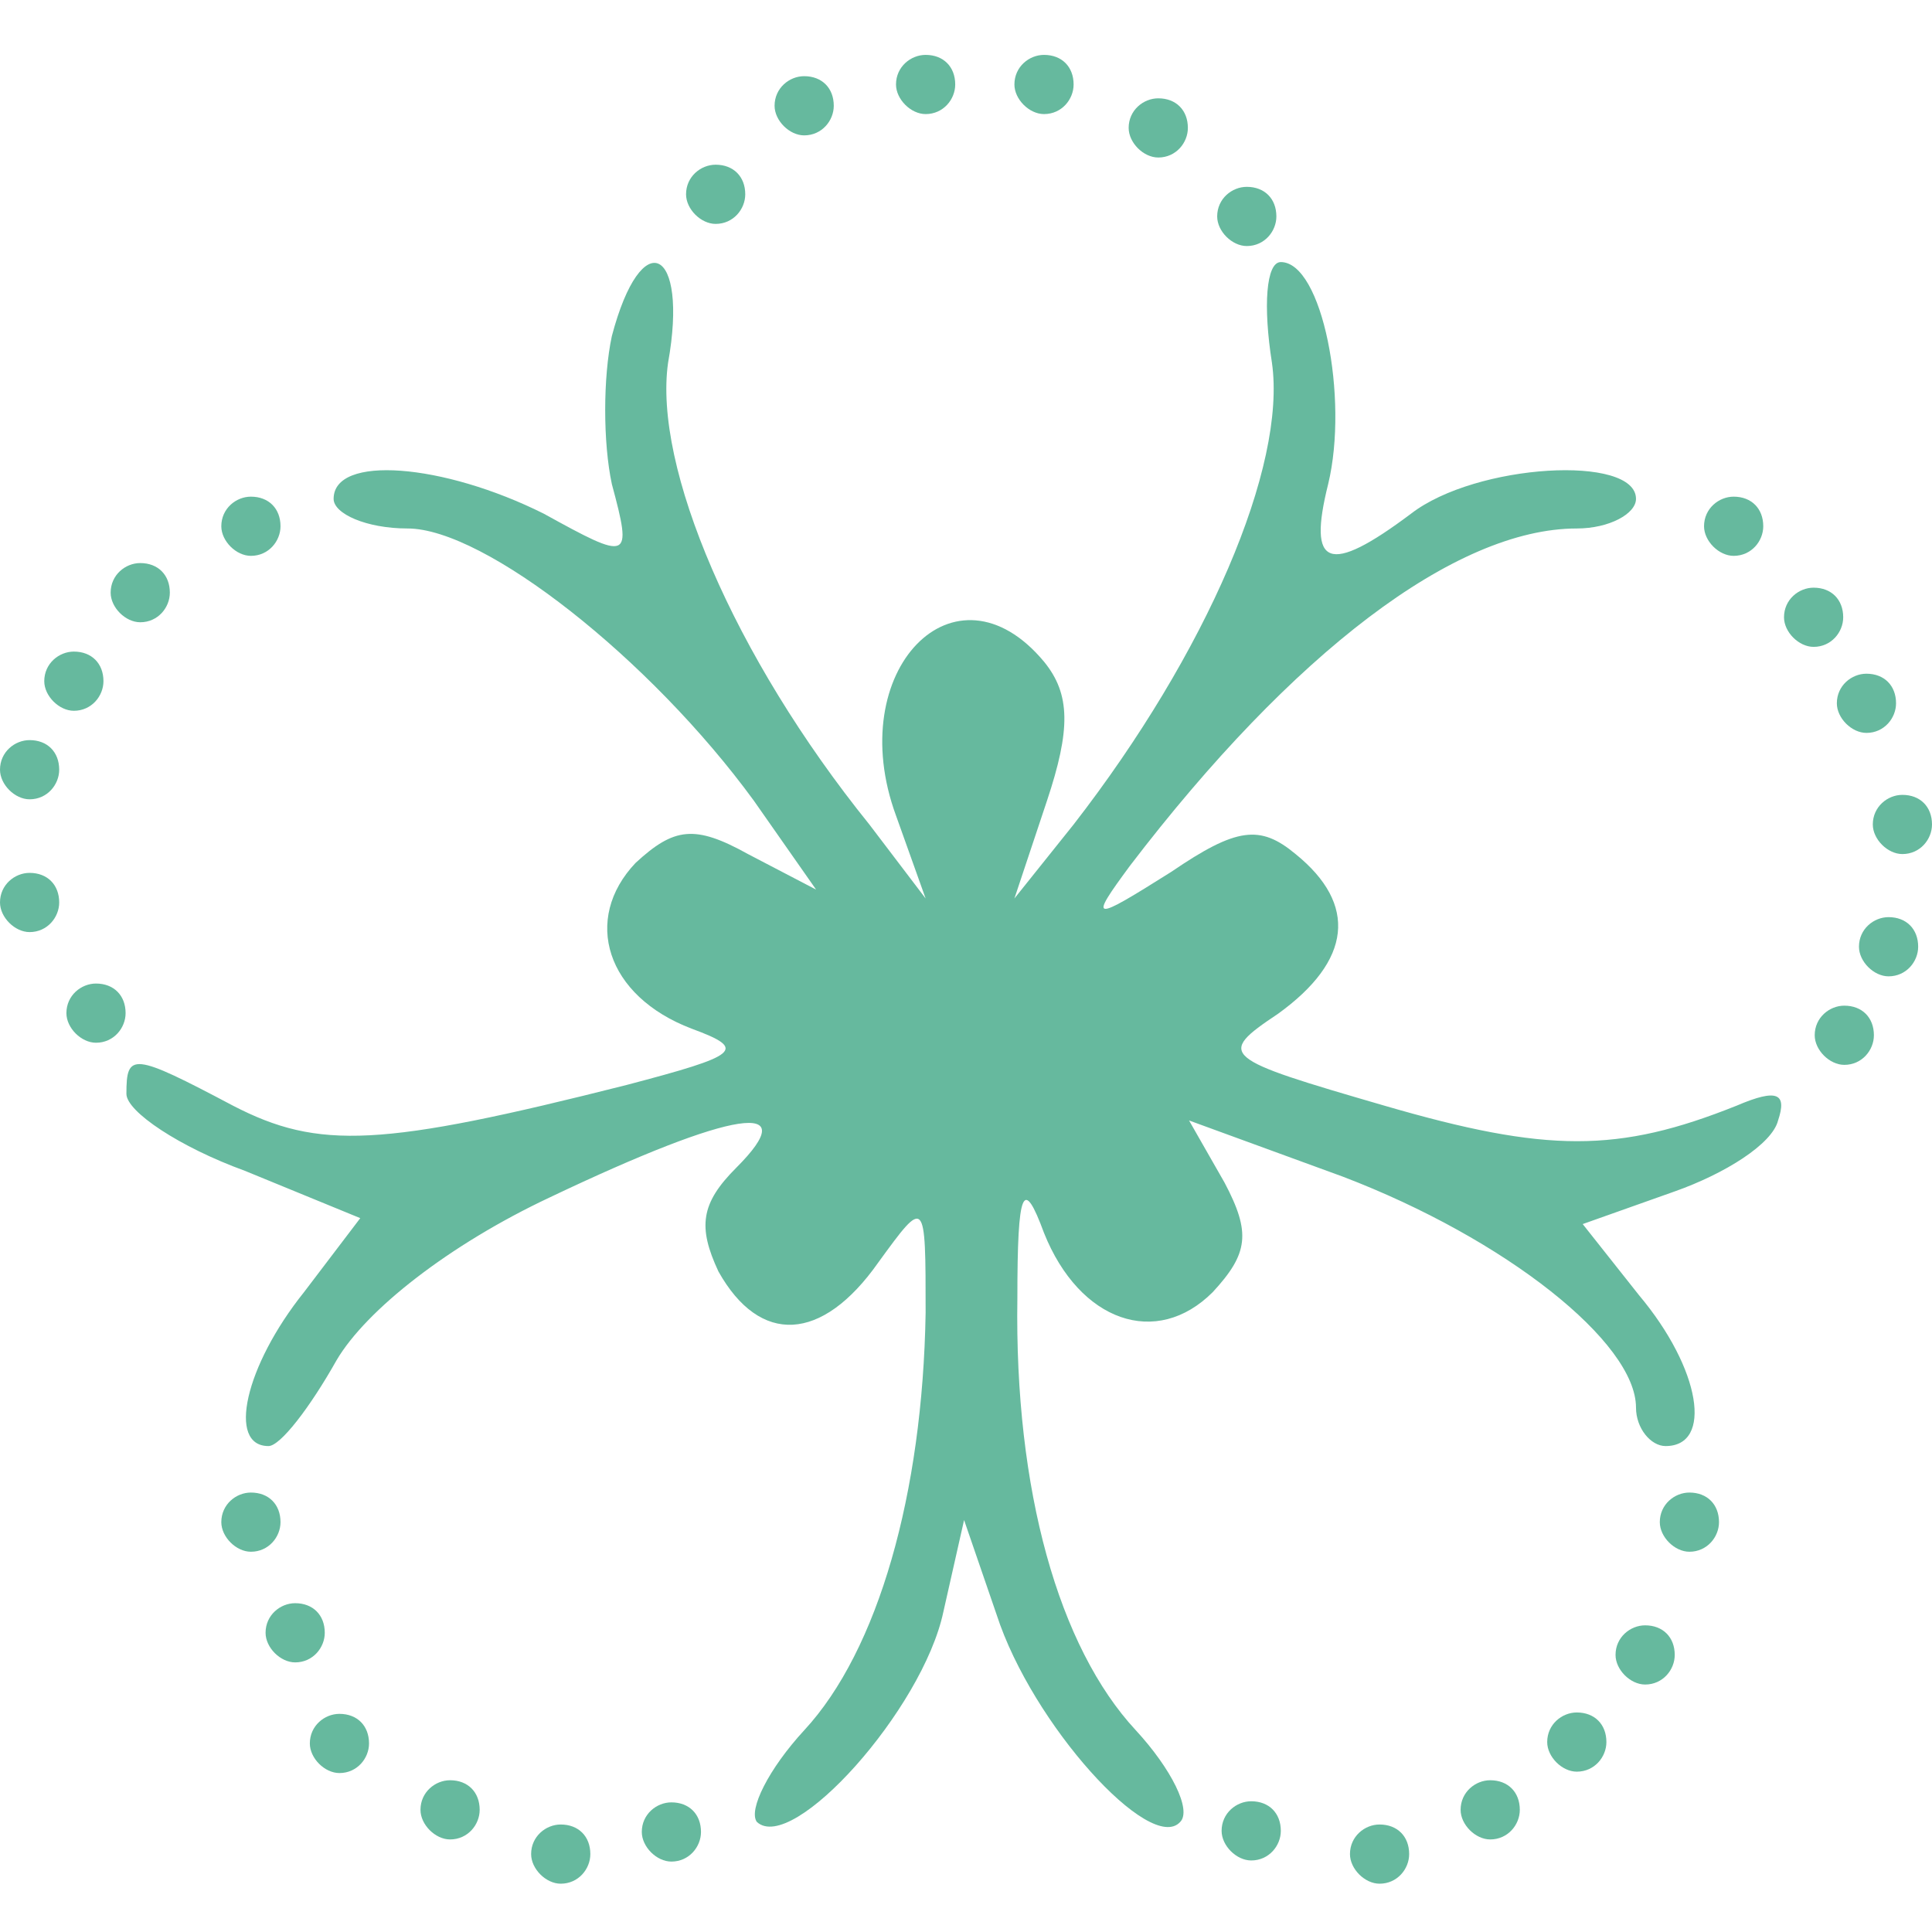 <svg width="100" height="100" viewBox="0 0 100 100" fill="none" xmlns="http://www.w3.org/2000/svg">
    <g opacity="0.6">
        <path d="M46.377 4.373C46.377 5.139 47.144 5.905 47.91 5.905C48.829 5.905 49.442 5.139 49.442 4.373C49.442 3.453 48.829 2.841 47.91 2.841C47.144 2.841 46.377 3.453 46.377 4.373Z"
              fill="#008B5E"/>
        <path d="M40.092 5.475C40.092 6.241 40.858 7.007 41.624 7.007C42.543 7.007 43.156 6.241 43.156 5.475C43.156 4.556 42.543 3.943 41.624 3.943C40.858 3.943 40.092 4.556 40.092 5.475Z"
              fill="#008B5E"/>
        <path d="M35.51 10.057C35.51 10.823 36.276 11.589 37.042 11.589C37.961 11.589 38.574 10.823 38.574 10.057C38.574 9.138 37.961 8.525 37.042 8.525C36.276 8.525 35.51 9.138 35.51 10.057Z"
              fill="#008B5E"/>
        <path d="M11.455 27.239C11.455 28.005 12.221 28.771 12.987 28.771C13.906 28.771 14.519 28.005 14.519 27.239C14.519 26.32 13.906 25.707 12.987 25.707C12.221 25.707 11.455 26.32 11.455 27.239Z"
              fill="#008B5E"/>
        <path d="M5.727 30.676C5.727 31.442 6.493 32.208 7.259 32.208C8.179 32.208 8.791 31.442 8.791 30.676C8.791 29.757 8.179 29.144 7.259 29.144C6.493 29.144 5.727 29.757 5.727 30.676Z"
              fill="#008B5E"/>
        <path d="M2.291 35.258C2.291 36.024 3.057 36.79 3.823 36.79C4.742 36.79 5.355 36.024 5.355 35.258C5.355 34.339 4.742 33.726 3.823 33.726C3.057 33.726 2.291 34.339 2.291 35.258Z"
              fill="#008B5E"/>
        <path d="M0 39.84C0 40.606 0.766 41.372 1.532 41.372C2.451 41.372 3.064 40.606 3.064 39.84C3.064 38.92 2.451 38.308 1.532 38.308C0.766 38.308 0 38.92 0 39.84Z"
              fill="#008B5E"/>
        <path d="M0 46.712C0 47.478 0.766 48.245 1.532 48.245C2.451 48.245 3.064 47.478 3.064 46.712C3.064 45.793 2.451 45.18 1.532 45.18C0.766 45.18 0 45.793 0 46.712Z"
              fill="#008B5E"/>
        <path d="M3.437 52.44C3.437 53.206 4.203 53.972 4.969 53.972C5.888 53.972 6.501 53.206 6.501 52.44C6.501 51.521 5.888 50.908 4.969 50.908C4.203 50.908 3.437 51.521 3.437 52.44Z"
              fill="#008B5E"/>
        <path d="M11.455 78.786C11.455 79.552 12.221 80.318 12.987 80.318C13.906 80.318 14.519 79.552 14.519 78.786C14.519 77.867 13.906 77.254 12.987 77.254C12.221 77.254 11.455 77.867 11.455 78.786Z"
              fill="#008B5E"/>
        <path d="M13.746 84.513C13.746 85.279 14.512 86.045 15.278 86.045C16.197 86.045 16.81 85.279 16.81 84.513C16.81 83.594 16.197 82.981 15.278 82.981C14.512 82.981 13.746 83.594 13.746 84.513Z"
              fill="#008B5E"/>
        <path d="M16.037 90.241C16.037 91.007 16.803 91.773 17.569 91.773C18.488 91.773 19.101 91.007 19.101 90.241C19.101 89.321 18.488 88.709 17.569 88.709C16.803 88.709 16.037 89.321 16.037 90.241Z"
              fill="#008B5E"/>
        <path d="M21.764 93.677C21.764 94.443 22.53 95.209 23.296 95.209C24.215 95.209 24.828 94.443 24.828 93.677C24.828 92.758 24.215 92.145 23.296 92.145C22.53 92.145 21.764 92.758 21.764 93.677Z"
              fill="#008B5E"/>
        <path d="M27.491 95.968C27.491 96.734 28.258 97.5 29.023 97.5C29.943 97.5 30.556 96.734 30.556 95.968C30.556 95.049 29.943 94.436 29.023 94.436C28.258 94.436 27.491 95.049 27.491 95.968Z"
              fill="#008B5E"/>
        <path d="M33.219 94.822C33.219 95.588 33.985 96.355 34.751 96.355C35.67 96.355 36.283 95.588 36.283 94.822C36.283 93.903 35.67 93.29 34.751 93.29C33.985 93.29 33.219 93.903 33.219 94.822Z"
              fill="#008B5E"/>
        <path d="M52.506 4.373C52.506 5.139 53.272 5.905 54.038 5.905C54.957 5.905 55.57 5.139 55.57 4.373C55.57 3.453 54.957 2.841 54.038 2.841C53.272 2.841 52.506 3.453 52.506 4.373Z"
              fill="#008B5E"/>
        <path d="M58.419 6.621C58.419 7.387 59.185 8.153 59.952 8.153C60.871 8.153 61.484 7.387 61.484 6.621C61.484 5.702 60.871 5.089 59.952 5.089C59.185 5.089 58.419 5.702 58.419 6.621Z"
              fill="#008B5E"/>
        <path d="M63.001 11.203C63.001 11.969 63.767 12.735 64.533 12.735C65.453 12.735 66.065 11.969 66.065 11.203C66.065 10.283 65.453 9.671 64.533 9.671C63.767 9.671 63.001 10.283 63.001 11.203Z"
              fill="#008B5E"/>
        <path d="M31.669 17.395C31.21 19.54 31.21 22.911 31.669 25.056C32.742 29.039 32.589 29.039 28.146 26.588C22.937 23.983 17.268 23.524 17.268 25.822C17.268 26.588 18.953 27.354 21.098 27.354C25.082 27.354 33.661 34.095 39.023 41.449L42.241 46.045L38.717 44.207C35.959 42.675 34.887 42.828 32.895 44.666C30.137 47.577 31.363 51.561 35.806 53.246C38.717 54.318 38.257 54.625 32.435 56.157C19.719 59.374 16.502 59.527 12.059 57.229C6.85 54.472 6.543 54.472 6.543 56.617C6.543 57.536 9.301 59.374 12.672 60.6L18.647 63.051L15.736 66.881C12.672 70.712 11.752 74.848 13.897 74.848C14.51 74.848 16.042 72.856 17.421 70.405C18.953 67.801 23.243 64.43 28.452 61.979C38.104 57.383 41.628 56.923 38.104 60.447C36.266 62.285 36.112 63.511 37.185 65.809C39.33 69.639 42.547 69.486 45.458 65.349C47.91 61.979 47.91 61.979 47.91 67.954C47.756 77.299 45.458 85.419 41.628 89.556C39.789 91.548 38.717 93.693 39.177 94.305C41.015 95.991 47.756 88.484 48.829 83.428L49.901 78.678L51.587 83.581C53.425 89.25 59.553 95.991 61.085 94.305C61.698 93.693 60.626 91.548 58.787 89.556C54.804 85.266 52.506 77.146 52.659 67.188C52.659 61.519 52.965 60.906 54.038 63.817C55.876 68.413 59.86 69.792 62.771 66.881C64.609 64.89 64.762 63.817 63.383 61.213L61.545 57.995L69.512 60.906C77.938 64.124 84.679 69.486 84.679 72.856C84.679 73.929 85.445 74.848 86.211 74.848C88.663 74.848 88.05 70.865 84.832 67.035L81.921 63.358L86.671 61.672C89.275 60.753 91.727 59.221 92.033 57.995C92.493 56.617 92.033 56.31 89.888 57.229C83.76 59.681 80.083 59.681 71.657 57.229C63.23 54.778 62.924 54.625 66.141 52.48C69.971 49.722 70.278 46.811 67.06 44.207C65.222 42.675 63.996 42.828 60.626 45.126C56.489 47.73 56.336 47.73 58.481 44.819C66.907 33.789 75.334 27.354 81.615 27.354C83.3 27.354 84.679 26.588 84.679 25.822C84.679 23.524 76.406 23.983 73.035 26.588C68.746 29.805 67.673 29.346 68.746 25.056C69.818 20.613 68.439 13.565 66.294 13.565C65.528 13.565 65.375 15.863 65.835 18.774C66.601 24.137 62.464 33.789 55.57 42.675L52.506 46.505L54.191 41.449C55.417 37.772 55.417 35.934 54.038 34.248C49.442 28.733 43.62 34.708 46.377 42.215L47.91 46.505L44.998 42.675C37.951 33.942 33.814 24.137 34.58 18.774C35.653 12.799 33.202 11.573 31.669 17.395Z"
              fill="#008B5E"/>
        <path d="M92.34 31.95C92.34 32.716 93.106 33.482 93.872 33.482C94.791 33.482 95.404 32.716 95.404 31.95C95.404 31.031 94.791 30.418 93.872 30.418C93.106 30.418 92.34 31.031 92.34 31.95Z"
              fill="#008B5E"/>
        <path d="M95.075 36.403C95.075 37.169 95.841 37.935 96.606 37.935C97.526 37.935 98.139 37.169 98.139 36.403C98.139 35.484 97.526 34.871 96.606 34.871C95.841 34.871 95.075 35.484 95.075 36.403Z"
              fill="#008B5E"/>
        <path d="M88.201 27.239C88.201 28.005 88.968 28.771 89.734 28.771C90.653 28.771 91.266 28.005 91.266 27.239C91.266 26.32 90.653 25.707 89.734 25.707C88.968 25.707 88.201 26.32 88.201 27.239Z"
              fill="#008B5E"/>
        <path d="M96.936 42.675C96.936 43.441 97.702 44.206 98.468 44.206C99.387 44.206 100 43.441 100 42.675C100 41.755 99.387 41.142 98.468 41.142C97.702 41.142 96.936 41.755 96.936 42.675Z"
              fill="#008B5E"/>
        <path d="M96.22 49.003C96.22 49.769 96.986 50.535 97.752 50.535C98.671 50.535 99.284 49.769 99.284 49.003C99.284 48.084 98.671 47.471 97.752 47.471C96.986 47.471 96.22 48.084 96.22 49.003Z"
              fill="#008B5E"/>
        <path d="M93.929 53.585C93.929 54.351 94.695 55.117 95.461 55.117C96.38 55.117 96.993 54.351 96.993 53.585C96.993 52.666 96.38 52.053 95.461 52.053C94.695 52.053 93.929 52.666 93.929 53.585Z"
              fill="#008B5E"/>
        <path d="M80.083 90.169C80.083 90.935 80.849 91.701 81.615 91.701C82.535 91.701 83.147 90.935 83.147 90.169C83.147 89.25 82.535 88.637 81.615 88.637C80.849 88.637 80.083 89.25 80.083 90.169Z"
              fill="#008B5E"/>
        <path d="M63.23 94.765C63.23 95.531 63.996 96.297 64.763 96.297C65.682 96.297 66.295 95.531 66.295 94.765C66.295 93.846 65.682 93.233 64.763 93.233C63.996 93.233 63.23 93.846 63.23 94.765Z"
              fill="#008B5E"/>
        <path d="M69.874 95.968C69.874 96.734 70.64 97.5 71.406 97.5C72.325 97.5 72.938 96.734 72.938 95.968C72.938 95.049 72.325 94.436 71.406 94.436C70.64 94.436 69.874 95.049 69.874 95.968Z"
              fill="#008B5E"/>
        <path d="M75.601 93.677C75.601 94.443 76.367 95.209 77.133 95.209C78.053 95.209 78.665 94.443 78.665 93.677C78.665 92.758 78.053 92.145 77.133 92.145C76.367 92.145 75.601 92.758 75.601 93.677Z"
              fill="#008B5E"/>
        <path d="M83.62 85.659C83.62 86.425 84.386 87.191 85.152 87.191C86.071 87.191 86.684 86.425 86.684 85.659C86.684 84.74 86.071 84.127 85.152 84.127C84.386 84.127 83.62 84.74 83.62 85.659Z"
              fill="#008B5E"/>
        <path d="M85.911 78.786C85.911 79.552 86.677 80.318 87.443 80.318C88.362 80.318 88.975 79.552 88.975 78.786C88.975 77.867 88.362 77.254 87.443 77.254C86.677 77.254 85.911 77.867 85.911 78.786Z"
              fill="#008B5E"/>
    </g>
</svg>
